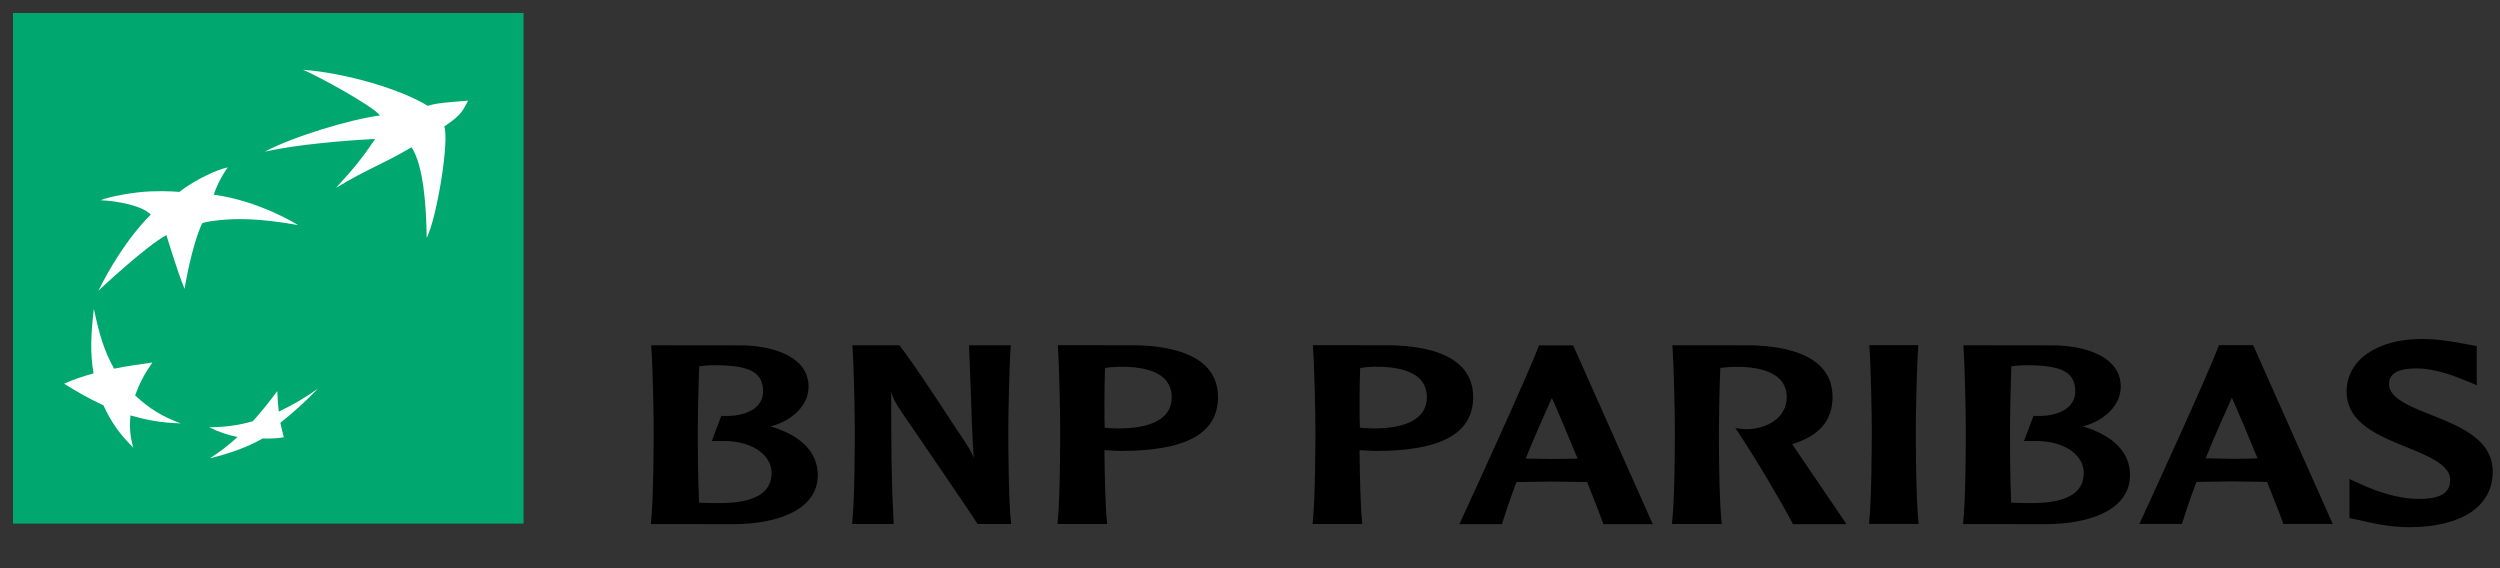 <svg width="66" height="15" viewBox="0 0 66 15" fill="none" xmlns="http://www.w3.org/2000/svg">
<rect x="0" y="0" width="66" height="15" fill="#333333" stroke="none"/>
<path d="M0.343 13.823H13.822V0.343H0.343V13.823Z" fill="#00A870"/>
<path d="M10.864 3.888C10.029 4.378 9.773 4.417 8.871 4.959C9.396 4.388 9.578 4.146 9.905 3.668C9.071 3.712 7.859 3.812 6.991 4.003C7.747 3.603 9.242 3.152 10.03 3.048C9.846 2.795 8.367 1.994 7.999 1.841C9.17 1.932 10.601 2.367 11.293 2.794C11.572 2.708 11.852 2.703 12.358 2.657C12.229 2.88 12.227 3.01 11.728 3.339C11.866 3.708 11.537 5.739 11.265 6.282C11.254 5.429 11.178 4.354 10.864 3.888Z" fill="white"/>
<path d="M4.77 11.178C4.291 10.999 3.945 10.793 3.567 10.439C3.679 10.127 3.808 9.878 4.023 9.57C3.631 9.625 3.349 9.667 3.012 9.733C2.739 9.252 2.616 8.795 2.477 8.156C2.401 8.833 2.375 9.318 2.471 9.858C2.164 9.941 1.946 10.017 1.693 10.131C2.046 10.349 2.332 10.517 2.73 10.7C2.942 11.154 3.162 11.466 3.517 11.816C3.434 11.517 3.414 11.278 3.445 10.966C3.888 11.095 4.267 11.161 4.77 11.178Z" fill="white"/>
<path d="M6.014 4.42C5.864 4.611 5.69 4.972 5.646 5.14C6.876 5.309 7.867 5.941 7.868 5.941C6.784 5.75 6.221 5.773 5.819 5.809C5.417 5.848 5.336 5.896 5.336 5.896C5.045 6.529 4.873 7.625 4.873 7.625C4.676 7.154 4.394 6.206 4.394 6.206C3.848 6.497 2.6 7.672 2.6 7.672H2.599C3.286 6.297 3.982 5.666 3.982 5.666H3.983C3.743 5.426 3.114 5.307 2.656 5.286C2.894 5.188 3.507 5.072 3.978 5.052C4.448 5.036 4.733 5.067 4.735 5.067C5.155 4.733 5.791 4.454 6.014 4.42Z" fill="white"/>
<path d="M7.32 10.325C7.101 10.619 6.916 10.851 6.674 11.122C6.259 11.235 5.928 11.278 5.524 11.279C5.773 11.405 6.014 11.485 6.271 11.537C6.014 11.772 5.792 11.939 5.543 12.098C5.963 12 6.52 11.819 6.933 11.576C7.144 11.584 7.347 11.57 7.494 11.543C7.459 11.416 7.435 11.323 7.401 11.16C7.79 10.858 8.073 10.586 8.393 10.261C8.051 10.5 7.754 10.68 7.359 10.866C7.341 10.684 7.328 10.53 7.32 10.325Z" fill="white"/>
<path d="M18.887 9.642C19.804 9.645 20.145 9.835 20.145 10.335C20.145 10.469 20.103 10.584 20.023 10.684C19.847 10.893 19.499 11.002 19.065 10.98H19.042L18.791 11.643H19.046C19.551 11.628 19.989 11.786 20.213 12.061C20.318 12.188 20.37 12.333 20.37 12.488C20.37 13.014 19.912 13.281 19.009 13.281C18.858 13.281 18.612 13.281 18.456 13.271C18.422 12.58 18.42 11.64 18.42 11.361C18.42 11.033 18.435 10.299 18.458 9.672C18.558 9.654 18.731 9.64 18.887 9.642ZM17.194 9.163C17.231 9.66 17.257 10.905 17.257 11.361C17.257 11.778 17.251 13.18 17.187 13.786L17.182 13.835L19.376 13.837C20.445 13.837 21.589 13.498 21.589 12.542C21.589 11.943 21.157 11.501 20.346 11.257C20.939 11.098 21.346 10.685 21.346 10.21C21.346 9.43 20.449 9.136 19.612 9.118L17.19 9.115L17.194 9.163Z" fill="black"/>
<path d="M26.646 9.115H25.582L25.628 10.302C25.647 10.894 25.665 11.498 25.706 12.085C25.633 11.903 25.574 11.806 25.256 11.336C25.244 11.32 24.14 9.612 23.754 9.128L23.744 9.115H22.502L22.505 9.16C22.542 9.657 22.567 10.902 22.567 11.361C22.567 11.777 22.563 13.18 22.499 13.786L22.493 13.834H23.595L23.593 13.789C23.527 12.633 23.527 11.472 23.527 10.349V10.346C23.566 10.479 23.618 10.604 23.791 10.86C23.81 10.889 25.702 13.653 25.798 13.817L25.809 13.834H26.694L26.689 13.786C26.625 13.179 26.619 11.777 26.619 11.361C26.619 10.902 26.646 9.657 26.682 9.16L26.685 9.115H26.646Z" fill="black"/>
<path d="M29.538 9.682C30.151 9.671 30.585 9.798 30.792 10.054C30.886 10.171 30.933 10.315 30.933 10.483C30.933 11.166 30.169 11.311 29.527 11.311L29.266 11.302C29.266 11.302 29.203 11.292 29.163 11.287C29.158 11.129 29.157 10.926 29.157 10.69C29.157 10.389 29.161 10.043 29.172 9.714C29.254 9.7 29.396 9.686 29.538 9.682ZM27.928 9.16C27.964 9.66 27.989 10.902 27.989 11.361C27.989 11.777 27.986 13.179 27.921 13.785L27.917 13.833H29.23L29.224 13.785C29.179 13.352 29.163 12.523 29.157 11.884C29.212 11.887 29.397 11.898 29.397 11.898L29.583 11.905C31.314 11.905 32.155 11.443 32.155 10.483C32.155 9.391 30.975 9.137 29.988 9.115L27.926 9.113L27.928 9.16Z" fill="black"/>
<path d="M36.273 9.682C36.886 9.671 37.32 9.798 37.528 10.054C37.621 10.171 37.669 10.315 37.669 10.483C37.669 11.166 36.906 11.311 36.262 11.311L36.002 11.302C36.002 11.302 35.938 11.292 35.9 11.287C35.896 11.129 35.892 10.921 35.892 10.688C35.892 10.386 35.896 10.043 35.908 9.714C35.989 9.7 36.132 9.686 36.273 9.682ZM34.663 9.16C34.7 9.66 34.727 10.902 34.727 11.361C34.727 11.777 34.721 13.179 34.657 13.785L34.651 13.833H35.965L35.96 13.785C35.915 13.352 35.899 12.523 35.892 11.884C35.947 11.887 36.133 11.898 36.133 11.898L36.319 11.905C38.049 11.905 38.891 11.443 38.891 10.483C38.891 9.391 37.711 9.137 36.722 9.115L34.662 9.113L34.663 9.16Z" fill="black"/>
<path d="M40.969 10.507C41.075 10.729 41.343 11.361 41.648 12.107C41.602 12.107 41.548 12.109 41.548 12.109L40.969 12.118C40.969 12.118 40.371 12.107 40.278 12.105C40.523 11.505 40.762 10.966 40.969 10.507ZM40.65 9.118H40.628L40.62 9.143C40.374 9.814 38.803 13.247 38.558 13.772L38.527 13.837H39.655L39.661 13.809C39.761 13.488 39.886 13.122 40.034 12.726C40.075 12.725 40.965 12.713 40.965 12.713L41.732 12.723C41.732 12.723 41.867 12.725 41.9 12.725C42.104 13.235 42.254 13.621 42.32 13.81L42.329 13.837H43.633L41.531 9.118H40.65Z" fill="black"/>
<path d="M44.154 9.16C44.189 9.657 44.217 10.902 44.217 11.361C44.217 11.777 44.212 13.179 44.144 13.785L44.141 13.834H45.454L45.449 13.786C45.384 13.178 45.379 11.777 45.379 11.361C45.379 11.033 45.393 10.297 45.416 9.712C45.525 9.7 45.673 9.686 45.773 9.684C46.385 9.672 46.82 9.802 47.027 10.056C47.12 10.171 47.17 10.315 47.17 10.483C47.17 11.028 46.657 11.303 46.181 11.329C46.023 11.336 45.902 11.315 45.902 11.315L45.811 11.3L45.869 11.385C46.33 12.067 47.029 13.252 47.324 13.817L47.334 13.837H48.742L48.699 13.766C48.65 13.691 47.729 12.339 47.337 11.761C47.337 11.761 47.324 11.741 47.312 11.725C48.028 11.508 48.379 11.102 48.379 10.483C48.379 9.391 47.2 9.137 46.211 9.116L44.149 9.115L44.154 9.16Z" fill="black"/>
<path d="M50.607 9.112H49.348L49.353 9.158C49.389 9.657 49.415 10.902 49.415 11.359C49.415 11.775 49.41 13.177 49.346 13.783L49.34 13.832H50.652L50.647 13.783C50.583 13.177 50.577 11.775 50.577 11.359C50.577 10.902 50.605 9.657 50.64 9.158L50.644 9.112H50.607Z" fill="black"/>
<path d="M53.531 9.642C54.446 9.645 54.787 9.835 54.787 10.335C54.787 10.469 54.745 10.584 54.664 10.684C54.491 10.893 54.14 11.002 53.707 10.98H53.684L53.433 11.643H53.691C54.196 11.628 54.63 11.786 54.855 12.061C54.96 12.188 55.011 12.333 55.011 12.488C55.011 13.014 54.554 13.281 53.651 13.281C53.5 13.281 53.252 13.281 53.095 13.271C53.064 12.58 53.063 11.64 53.063 11.361C53.063 11.031 53.077 10.297 53.099 9.672C53.2 9.654 53.372 9.64 53.531 9.642ZM51.837 9.163C51.871 9.66 51.898 10.905 51.898 11.361C51.898 11.778 51.894 13.18 51.828 13.786L51.822 13.835L54.017 13.837C55.089 13.837 56.232 13.498 56.232 12.542C56.232 11.943 55.799 11.501 54.986 11.257C55.582 11.098 55.988 10.685 55.988 10.21C55.988 9.43 55.092 9.136 54.253 9.118L51.833 9.115L51.837 9.163Z" fill="black"/>
<path d="M58.921 10.501C59.026 10.723 59.293 11.357 59.599 12.1C59.552 12.101 59.5 12.105 59.5 12.105L58.921 12.113C58.921 12.113 58.325 12.101 58.23 12.1C58.472 11.501 58.712 10.961 58.921 10.501ZM59.463 9.112H58.578L58.57 9.137C58.31 9.851 56.646 13.47 56.509 13.768L56.477 13.832H57.605L57.613 13.804C57.711 13.483 57.837 13.119 57.986 12.723C58.025 12.72 58.915 12.708 58.915 12.708L59.684 12.719C59.684 12.719 59.818 12.72 59.852 12.723C60.055 13.231 60.206 13.616 60.271 13.806L60.28 13.832H61.584L59.483 9.112H59.463Z" fill="black"/>
<path d="M61.951 10.336C61.951 11.166 62.786 11.502 63.522 11.801C64.095 12.032 64.686 12.273 64.686 12.668C64.686 12.787 64.657 12.884 64.594 12.957C64.459 13.12 64.176 13.188 63.732 13.168C63.3 13.147 62.803 13.006 62.255 12.751L62.024 12.645L62.025 12.827V13.676L62.175 13.709L62.268 13.727C62.543 13.794 63.067 13.918 63.595 13.918C64.981 13.918 65.808 13.37 65.808 12.454C65.808 11.602 64.955 11.262 64.201 10.961C63.644 10.741 63.07 10.511 63.07 10.15C63.07 10.044 63.07 9.726 63.782 9.726C64.315 9.726 64.836 9.943 65.119 10.059L65.388 10.171L65.386 9.993V9.136L65.119 9.087C64.851 9.037 64.404 8.949 63.94 8.949C62.749 8.949 61.951 9.507 61.951 10.336Z" fill="black"/>
</svg>
